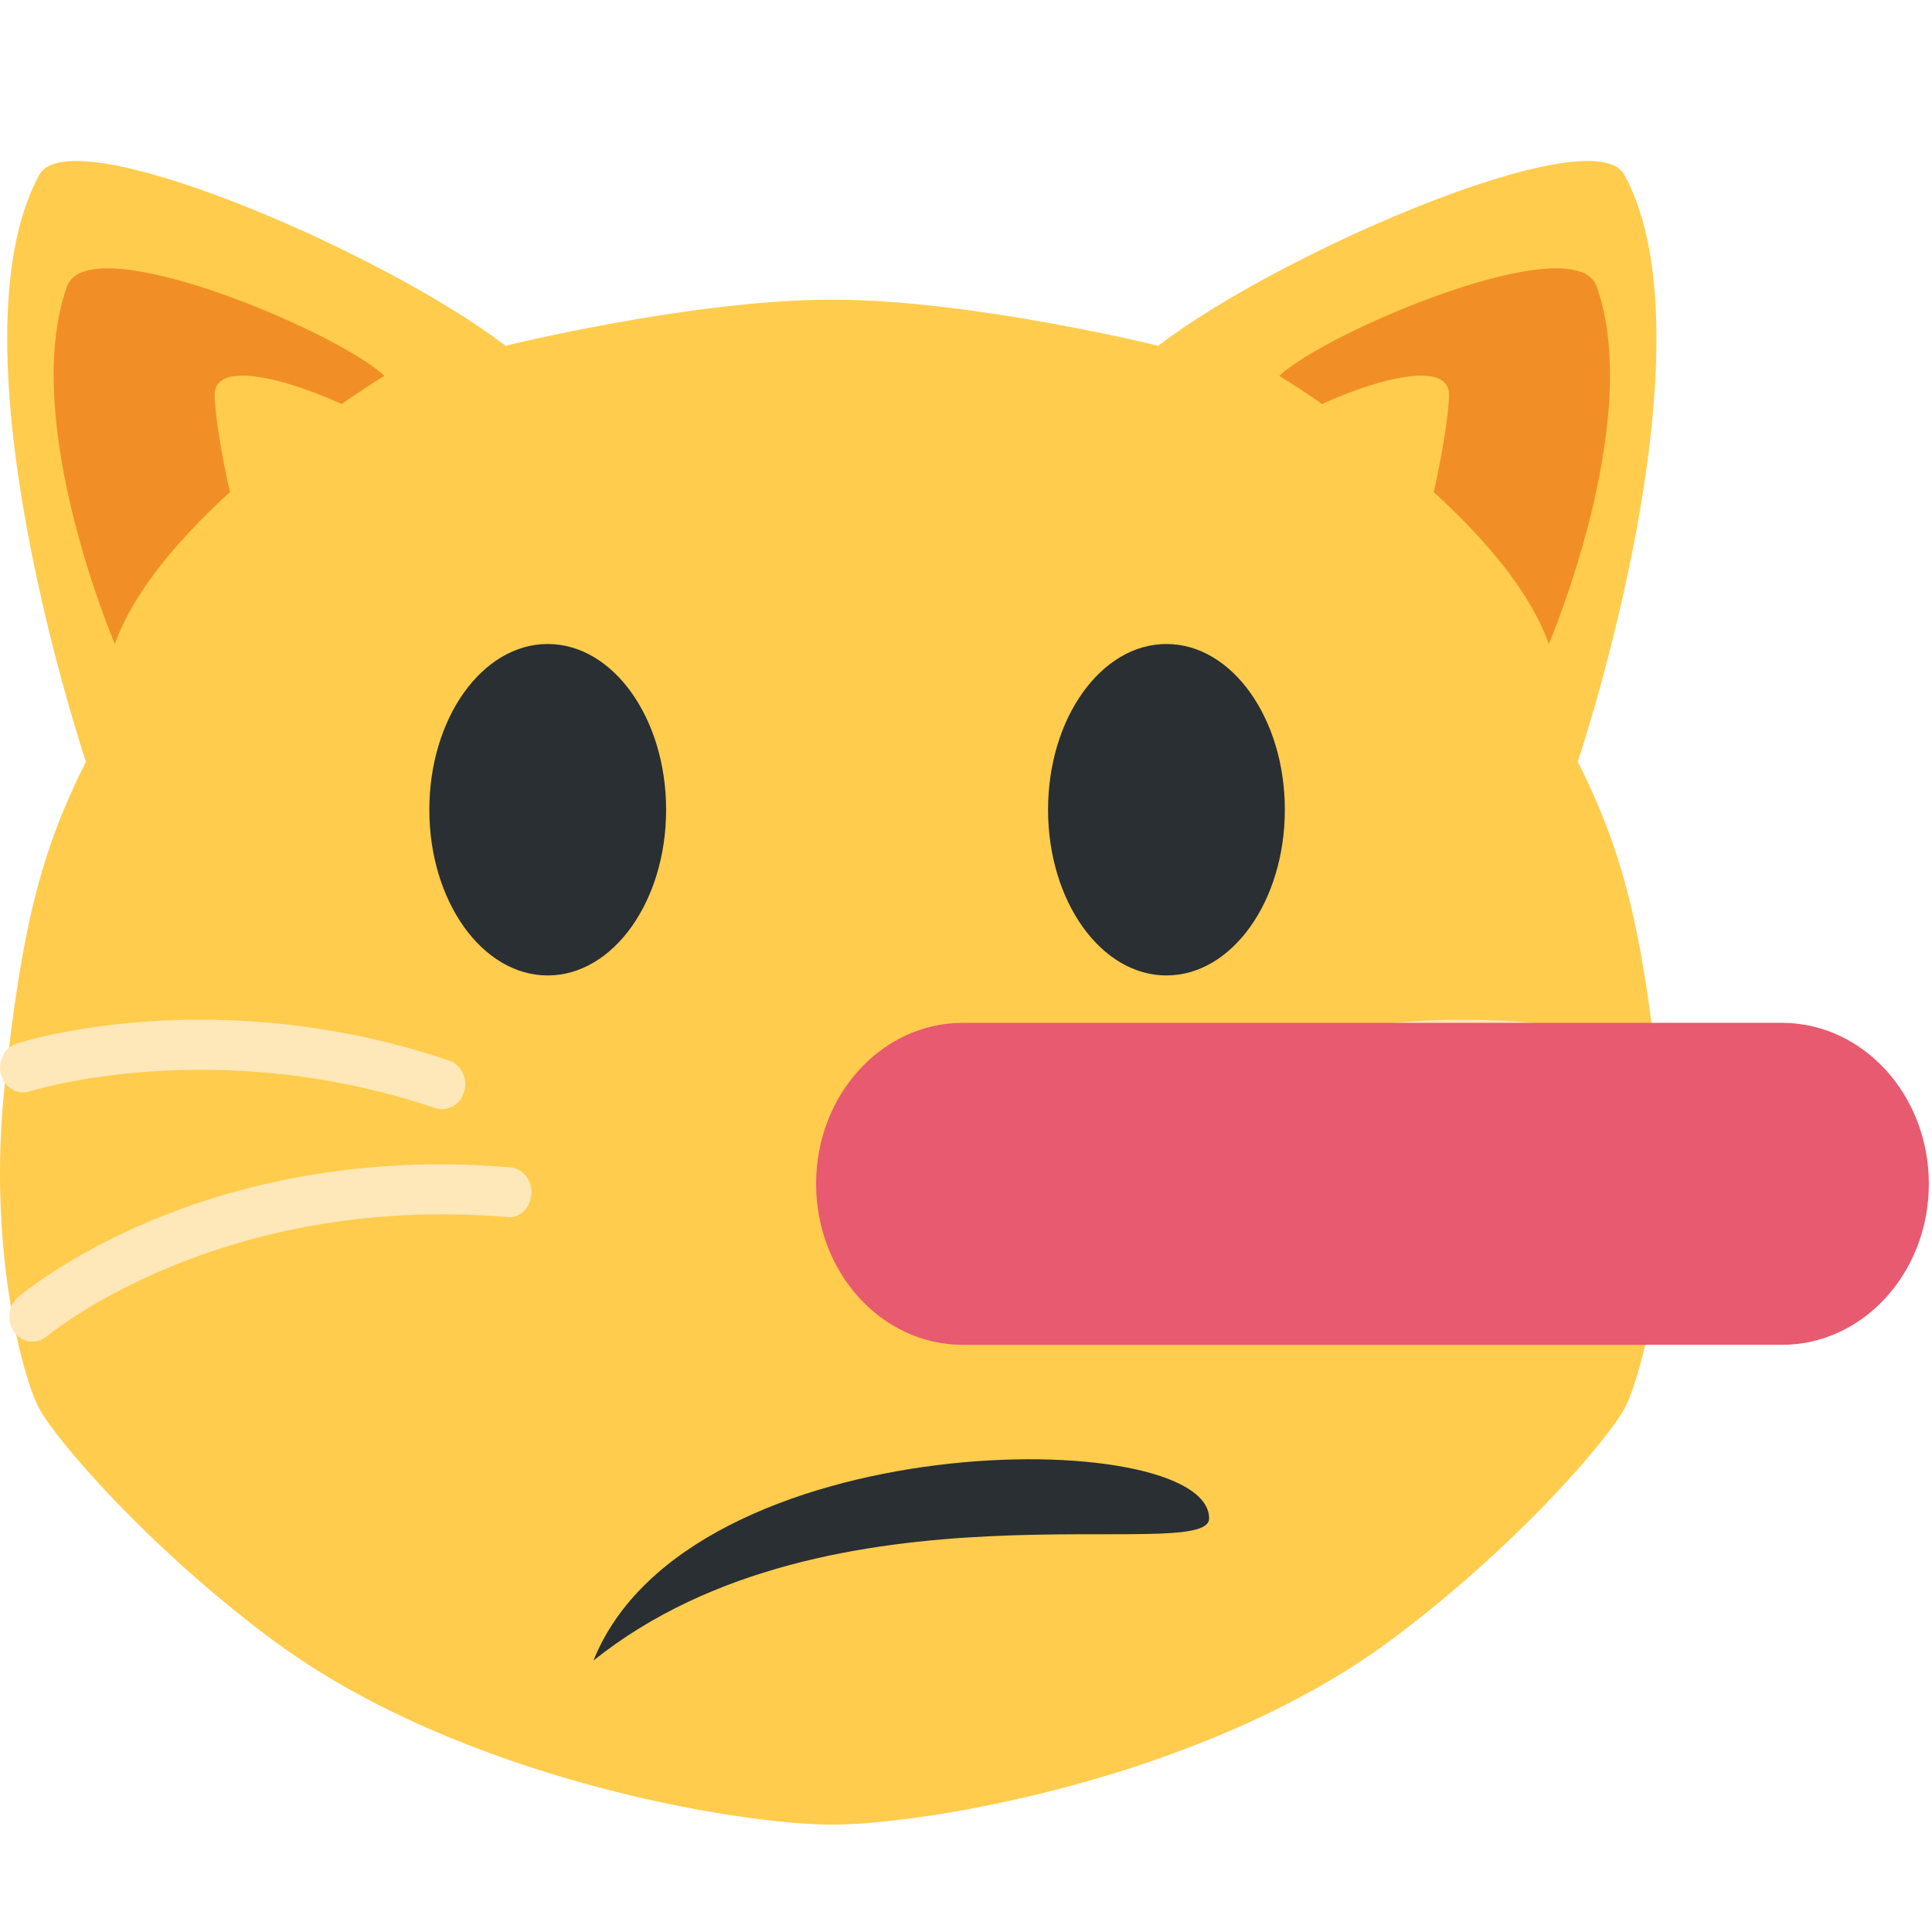 <svg width="36" height="36" viewBox="0 0 36 36" fill="none" xmlns="http://www.w3.org/2000/svg">
<path d="M30.906 20.16C30.594 17.345 30.268 15.916 29.399 14.194C29.399 14.194 32.006 6.443 30.268 3.257C29.683 2.184 23.836 4.71 21.581 6.443C21.581 6.443 18.106 5.584 15.5 5.584C12.894 5.584 9.419 6.443 9.419 6.443C7.164 4.71 1.317 2.184 0.732 3.257C-1.006 6.443 1.601 14.194 1.601 14.194C0.732 15.916 0.406 17.345 0.094 20.16C-0.249 23.247 0.434 25.707 0.732 26.25C1.071 26.866 2.788 28.855 5.075 30.555C8.55 33.139 13.763 34 15.5 34C17.237 34 22.45 33.139 25.925 30.555C28.212 28.855 29.929 26.866 30.268 26.25C30.566 25.707 31.249 23.247 30.906 20.16V20.16Z" fill="#FFCC4D"/>
<path d="M1.249 5.337C1.648 4.219 6.273 6.17 7.163 7.003C7.163 7.003 3.031 9.501 2.14 12C2.14 12 0.359 7.836 1.249 5.337ZM29.751 5.337C29.352 4.219 24.727 6.17 23.837 7.003C23.837 7.003 27.969 9.501 28.86 12C28.86 12 30.641 7.836 29.751 5.337Z" fill="#F18F26"/>
<path d="M4 7.353C4 6.073 9.339 8.618 8.459 9.524C7.579 10.429 6.699 10.975 5.818 11.881C4.938 12.787 4 8.259 4 7.353ZM27 7.353C27 6.073 21.661 8.618 22.541 9.524C23.421 10.429 24.302 10.975 25.182 11.881C26.062 12.787 27 8.259 27 7.353V7.353Z" fill="#FFCC4D"/>
<path d="M0.605 25C0.477 25 0.351 24.94 0.266 24.823C0.119 24.622 0.151 24.33 0.338 24.171C0.477 24.053 3.799 21.273 9.506 21.751C9.743 21.77 9.92 21.994 9.902 22.249C9.884 22.505 9.681 22.715 9.44 22.677C4.073 22.236 0.902 24.875 0.871 24.901C0.791 24.968 0.698 25 0.605 25V25ZM8.24 20.668C8.198 20.668 8.154 20.662 8.112 20.648C3.988 19.257 0.589 20.325 0.555 20.336C0.326 20.411 0.087 20.271 0.018 20.024C-0.05 19.778 0.079 19.52 0.307 19.447C0.456 19.398 3.997 18.288 8.368 19.761C8.595 19.838 8.722 20.098 8.65 20.343C8.593 20.541 8.424 20.668 8.24 20.668V20.668ZM30.395 25C30.523 25 30.649 24.94 30.734 24.823C30.881 24.622 30.849 24.33 30.662 24.171C30.523 24.053 27.201 21.273 21.494 21.751C21.257 21.77 21.08 21.994 21.098 22.249C21.116 22.505 21.319 22.715 21.56 22.677C26.927 22.236 30.098 24.875 30.128 24.901C30.209 24.968 30.302 25 30.395 25V25ZM22.76 20.668C22.802 20.668 22.846 20.662 22.888 20.648C27.012 19.257 30.411 20.325 30.445 20.336C30.674 20.411 30.913 20.271 30.982 20.024C31.05 19.778 30.921 19.52 30.693 19.447C30.544 19.398 27.003 18.288 22.632 19.761C22.405 19.838 22.278 20.098 22.35 20.343C22.406 20.541 22.576 20.668 22.76 20.668V20.668Z" fill="#FEE7B8"/>
<path d="M12.412 15.088C12.412 16.794 11.425 18.176 10.206 18.176C8.987 18.176 8 16.794 8 15.088C8 13.383 8.987 12 10.206 12C11.424 12 12.412 13.383 12.412 15.088ZM23.941 15.088C23.941 16.794 22.954 18.176 21.735 18.176C20.517 18.176 19.529 16.794 19.529 15.088C19.529 13.383 20.517 12 21.735 12C22.954 12 23.941 13.383 23.941 15.088ZM11.059 30.941C12.824 26.529 22.53 26.529 22.53 28.294C22.529 29.177 15.47 27.412 11.059 30.941Z" fill="#292F33"/>
<path d="M33.203 19.059H17.941C16.43 19.059 15.207 20.403 15.207 22.059C15.207 23.716 16.431 25.059 17.941 25.059H33.203C34.716 25.059 35.941 23.716 35.941 22.059C35.941 20.403 34.715 19.059 33.203 19.059Z" fill="#E75A70"/>
</svg>
